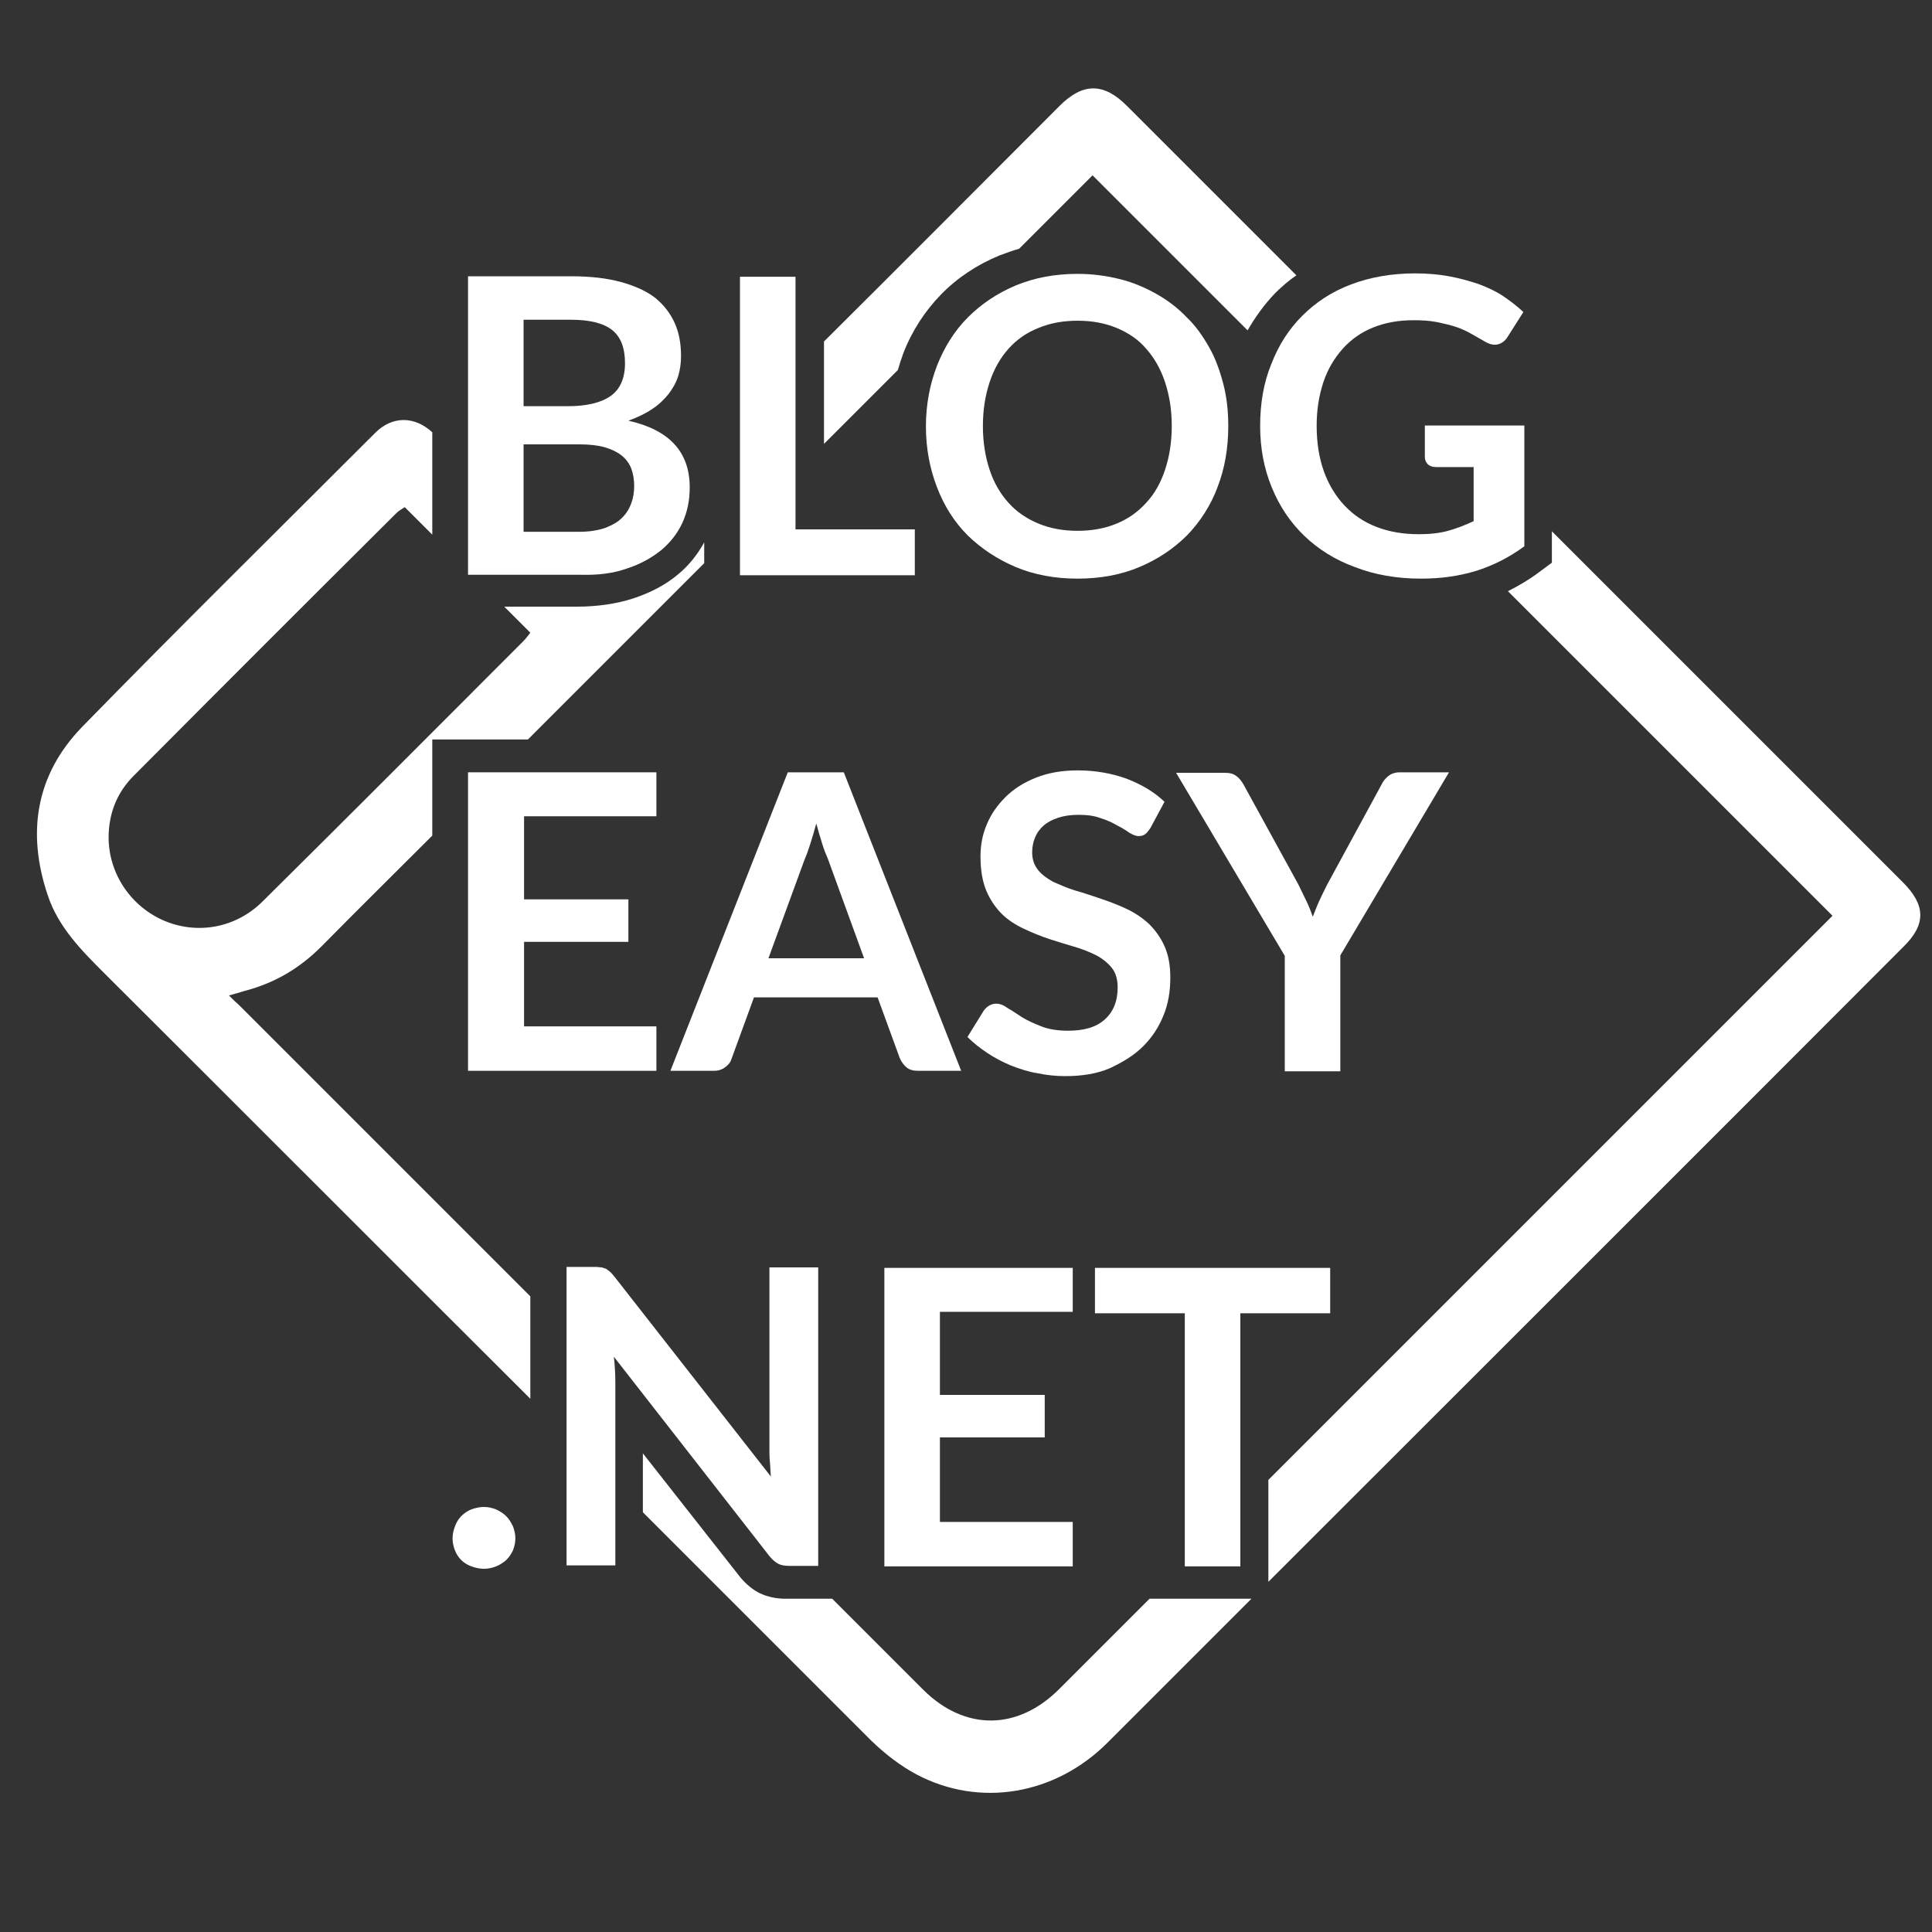 <?xml version="1.0" encoding="utf-8"?>
<!-- Generator: Adobe Illustrator 27.0.1, SVG Export Plug-In . SVG Version: 6.00 Build 0)  -->
<svg version="1.1" xmlns="http://www.w3.org/2000/svg" xmlns:xlink="http://www.w3.org/1999/xlink" x="0px" y="0px"
	 viewBox="0 0 40 40" style="enable-background:new 0 0 40 40;" xml:space="preserve">
<rect x="0" y="0" width="40" height="40" fill="#333333" stroke="none"/>
<style type="text/css">
	.st0{display:none;}
	.st1{display:inline;fill:#1F1F21;}
	.st2{fill:#FFFFFF;}
</style>
<g id="bg__x23_1f1f21" class="st0">
	<rect class="st1" width="40" height="40"/>
</g>
<g id="shape">
	<g>
		<path class="st2" d="M21.93,34.97c-0.86,0.86-1.95,0.87-2.81,0.02c-0.63-0.63-1.26-1.26-1.89-1.89h-0.97
			c-0.19,0-0.37-0.04-0.52-0.11c-0.15-0.07-0.29-0.19-0.41-0.33l-2.02-2.57v1.22c1.58,1.58,3.15,3.15,4.73,4.73
			c0.28,0.27,0.6,0.52,0.94,0.7c1.31,0.69,2.87,0.42,3.95-0.66c0.99-0.99,1.99-1.99,2.98-2.98H23.8
			C23.18,33.72,22.55,34.35,21.93,34.97z"/>
		<path class="st2" d="M4.74,20.61c0.14-0.04,0.22-0.06,0.31-0.09c0.62-0.16,1.14-0.46,1.6-0.92c0.76-0.77,1.53-1.53,2.3-2.3v-1.99
			h1.98c1.22-1.22,2.43-2.43,3.65-3.65v-0.43c-0.14,0.25-0.31,0.47-0.54,0.66c-0.26,0.22-0.57,0.38-0.93,0.5
			c-0.34,0.11-0.74,0.17-1.16,0.17h-1.51c0.18,0.18,0.36,0.36,0.54,0.54c-0.05,0.06-0.09,0.12-0.14,0.17c-1.8,1.8-3.59,3.6-5.4,5.39
			c-0.56,0.56-1.37,0.7-2.07,0.39c-0.71-0.32-1.15-1.03-1.12-1.79c0.02-0.47,0.19-0.87,0.52-1.2c1.81-1.82,3.62-3.63,5.44-5.44
			c0.05-0.05,0.11-0.08,0.17-0.12c0.19,0.19,0.38,0.38,0.57,0.57V8.95C8.58,8.61,8.12,8.61,7.77,8.96C5.74,10.99,3.7,13,1.7,15.05
			c-0.96,0.99-1.15,2.19-0.71,3.49c0.22,0.66,0.7,1.14,1.18,1.62c2.94,2.93,5.87,5.87,8.81,8.8v-2.12
			c-2.01-2.01-4.02-4.02-6.03-6.03C4.88,20.75,4.83,20.7,4.74,20.61z"/>
		<path class="st2" d="M18.7,7.32c0.18-0.47,0.45-0.88,0.78-1.22c0.34-0.35,0.75-0.62,1.21-0.81c0.13-0.05,0.27-0.1,0.41-0.14
			c0.41-0.41,0.81-0.81,1.22-1.22c0.09-0.09,0.19-0.19,0.3-0.3c1.07,1.07,2.14,2.14,3.21,3.21c0.16-0.28,0.35-0.54,0.57-0.77
			c0.13-0.13,0.28-0.26,0.44-0.37c-1.17-1.17-2.34-2.34-3.51-3.51c-0.48-0.48-0.91-0.48-1.39,0c-1.63,1.63-3.25,3.26-4.88,4.88v2.12
			c0.51-0.51,1.02-1.02,1.53-1.53C18.62,7.55,18.66,7.43,18.7,7.32z"/>
		<path class="st2" d="M39.4,18.27c-2.42-2.42-4.85-4.85-7.27-7.27v0.65l-0.27,0.2c-0.2,0.15-0.42,0.28-0.64,0.39
			c2.24,2.24,4.48,4.48,6.72,6.72c-0.07,0.07-0.15,0.15-0.23,0.23C33.9,23,30.08,26.82,26.26,30.64v2.11
			c4.38-4.38,8.77-8.76,13.15-13.15C39.88,19.14,39.87,18.74,39.4,18.27z"/>
		<path class="st2" d="M12.98,11.77c0.28-0.09,0.51-0.22,0.71-0.38c0.19-0.16,0.34-0.35,0.44-0.57c0.1-0.22,0.15-0.46,0.15-0.73
			c0-0.73-0.42-1.19-1.27-1.38c0.19-0.07,0.36-0.15,0.49-0.24c0.14-0.09,0.25-0.2,0.34-0.31c0.09-0.12,0.16-0.24,0.2-0.37
			c0.04-0.13,0.06-0.27,0.06-0.42c0-0.25-0.04-0.48-0.13-0.68c-0.09-0.2-0.22-0.37-0.4-0.52c-0.18-0.14-0.42-0.25-0.71-0.33
			c-0.29-0.08-0.63-0.12-1.04-0.12H9.69v6.18h2.33C12.39,11.91,12.7,11.87,12.98,11.77z M10.84,6.62h0.98
			c0.39,0,0.67,0.07,0.85,0.21s0.27,0.37,0.27,0.69c0,0.31-0.1,0.54-0.3,0.68c-0.2,0.14-0.5,0.21-0.89,0.21h-0.91V6.62z
			 M10.84,11.01V9.2H12c0.2,0,0.38,0.02,0.52,0.06c0.14,0.04,0.26,0.1,0.35,0.17s0.16,0.17,0.2,0.27c0.04,0.11,0.06,0.23,0.06,0.36
			c0,0.13-0.02,0.25-0.06,0.36c-0.04,0.11-0.1,0.21-0.19,0.3c-0.09,0.09-0.2,0.15-0.35,0.21c-0.15,0.05-0.32,0.08-0.54,0.08H10.84z"
			/>
		<polygon class="st2" points="18.94,10.96 16.47,10.96 16.47,5.73 15.32,5.73 15.32,11.91 18.94,11.91 		"/>
		<path class="st2" d="M21.03,11.74c0.38,0.16,0.81,0.24,1.28,0.24c0.47,0,0.9-0.08,1.28-0.24c0.38-0.16,0.71-0.38,0.99-0.66
			c0.27-0.28,0.49-0.62,0.63-1c0.15-0.39,0.22-0.81,0.22-1.26c0-0.3-0.03-0.59-0.1-0.86c-0.07-0.27-0.16-0.53-0.29-0.76
			c-0.13-0.23-0.28-0.45-0.47-0.63c-0.18-0.19-0.39-0.35-0.62-0.48c-0.23-0.13-0.48-0.24-0.76-0.31c-0.28-0.07-0.57-0.11-0.88-0.11
			c-0.47,0-0.89,0.08-1.28,0.24c-0.38,0.16-0.71,0.38-0.99,0.66c-0.28,0.28-0.49,0.62-0.64,1c-0.15,0.39-0.23,0.81-0.23,1.26
			s0.08,0.87,0.23,1.26c0.15,0.39,0.36,0.72,0.64,1C20.32,11.36,20.65,11.58,21.03,11.74z M20.49,7.91c0.09-0.27,0.22-0.5,0.39-0.69
			c0.17-0.19,0.37-0.33,0.62-0.43c0.24-0.1,0.51-0.15,0.81-0.15c0.3,0,0.57,0.05,0.81,0.15c0.24,0.1,0.45,0.24,0.61,0.43
			c0.17,0.19,0.3,0.42,0.39,0.69c0.09,0.27,0.14,0.57,0.14,0.91c0,0.34-0.05,0.64-0.14,0.91c-0.09,0.27-0.22,0.5-0.39,0.68
			c-0.17,0.19-0.37,0.33-0.61,0.43c-0.24,0.1-0.51,0.15-0.81,0.15c-0.3,0-0.57-0.05-0.81-0.15c-0.24-0.1-0.45-0.24-0.62-0.43
			c-0.17-0.19-0.3-0.41-0.39-0.68c-0.09-0.27-0.14-0.57-0.14-0.91C20.35,8.48,20.4,8.18,20.49,7.91z"/>
		<path class="st2" d="M26.09,8.82c0,0.46,0.08,0.88,0.24,1.27c0.16,0.39,0.38,0.72,0.67,1c0.29,0.28,0.64,0.5,1.05,0.65
			c0.41,0.16,0.87,0.24,1.37,0.24c0.4,0,0.78-0.05,1.14-0.16c0.35-0.11,0.69-0.28,1-0.51v-2.5H29.5v0.65c0,0.06,0.02,0.11,0.06,0.15
			c0.04,0.04,0.1,0.06,0.17,0.06h0.78v1.12c-0.17,0.08-0.35,0.15-0.53,0.2c-0.18,0.05-0.38,0.07-0.61,0.07
			c-0.32,0-0.61-0.05-0.87-0.15c-0.26-0.1-0.48-0.25-0.66-0.44c-0.18-0.19-0.33-0.43-0.43-0.71c-0.1-0.28-0.15-0.59-0.15-0.95
			c0-0.33,0.05-0.63,0.14-0.9c0.09-0.27,0.23-0.5,0.4-0.69c0.17-0.19,0.38-0.34,0.63-0.44c0.25-0.1,0.52-0.15,0.83-0.15
			c0.19,0,0.35,0.01,0.5,0.04c0.14,0.03,0.27,0.06,0.39,0.1c0.12,0.04,0.22,0.09,0.31,0.14c0.09,0.05,0.19,0.11,0.28,0.16
			c0.1,0.06,0.19,0.08,0.27,0.06c0.08-0.02,0.15-0.07,0.2-0.15l0.33-0.52c-0.13-0.12-0.27-0.23-0.42-0.33
			c-0.15-0.1-0.32-0.18-0.51-0.25C30.43,5.82,30.22,5.76,30,5.72c-0.22-0.04-0.45-0.06-0.7-0.06c-0.49,0-0.94,0.08-1.33,0.23
			c-0.4,0.15-0.73,0.37-1.01,0.65c-0.28,0.28-0.49,0.61-0.64,1C26.16,7.93,26.09,8.36,26.09,8.82z"/>
		<polygon class="st2" points="13.59,16.9 13.59,15.99 9.69,15.99 9.69,22.17 13.59,22.17 13.59,21.25 10.85,21.25 10.85,19.5 
			13.01,19.5 13.01,18.62 10.85,18.62 10.85,16.9 		"/>
		<path class="st2" d="M16.31,15.99l-2.43,6.18h0.9c0.1,0,0.18-0.03,0.24-0.08c0.07-0.05,0.11-0.11,0.13-0.18l0.46-1.26h2.56
			l0.46,1.26c0.03,0.07,0.08,0.14,0.14,0.19c0.06,0.05,0.14,0.07,0.24,0.07h0.89l-2.43-6.18H16.31z M15.91,19.84l0.75-2.05
			c0.04-0.09,0.08-0.2,0.12-0.33c0.04-0.13,0.08-0.26,0.12-0.41c0.04,0.15,0.08,0.28,0.12,0.41c0.04,0.13,0.08,0.23,0.12,0.32
			l0.75,2.06H15.91z"/>
		<path class="st2" d="M23.67,21.66c0.18-0.18,0.32-0.39,0.42-0.64c0.1-0.24,0.14-0.51,0.14-0.78c0-0.26-0.04-0.47-0.12-0.65
			c-0.08-0.18-0.19-0.33-0.32-0.46c-0.13-0.12-0.29-0.23-0.46-0.31c-0.17-0.08-0.35-0.15-0.53-0.21c-0.18-0.06-0.35-0.12-0.53-0.17
			c-0.17-0.05-0.32-0.12-0.46-0.18c-0.13-0.07-0.24-0.15-0.32-0.25c-0.08-0.1-0.12-0.22-0.12-0.36c0-0.11,0.02-0.22,0.06-0.31
			c0.04-0.1,0.1-0.18,0.18-0.25c0.08-0.07,0.18-0.12,0.3-0.16s0.26-0.06,0.42-0.06c0.18,0,0.33,0.02,0.46,0.07
			c0.13,0.04,0.24,0.09,0.34,0.15c0.1,0.05,0.18,0.1,0.25,0.15c0.07,0.04,0.13,0.07,0.19,0.07c0.06,0,0.1-0.01,0.14-0.04
			c0.04-0.03,0.07-0.07,0.11-0.13l0.29-0.54c-0.22-0.21-0.48-0.36-0.79-0.48c-0.31-0.11-0.64-0.17-1.01-0.17
			c-0.32,0-0.61,0.05-0.86,0.15c-0.25,0.1-0.46,0.23-0.63,0.4c-0.17,0.17-0.3,0.35-0.39,0.57c-0.09,0.21-0.13,0.43-0.13,0.66
			c0,0.28,0.04,0.52,0.12,0.71c0.08,0.19,0.19,0.35,0.32,0.48c0.13,0.13,0.29,0.23,0.46,0.31c0.17,0.08,0.34,0.15,0.52,0.21
			c0.18,0.06,0.35,0.11,0.52,0.16c0.17,0.05,0.32,0.11,0.46,0.18c0.13,0.07,0.24,0.16,0.32,0.26c0.08,0.1,0.12,0.24,0.12,0.4
			c0,0.29-0.09,0.51-0.27,0.67c-0.18,0.16-0.43,0.23-0.76,0.23c-0.21,0-0.4-0.03-0.55-0.09c-0.15-0.06-0.29-0.12-0.4-0.19
			c-0.11-0.07-0.21-0.14-0.3-0.19c-0.08-0.06-0.16-0.09-0.23-0.09c-0.05,0-0.1,0.01-0.15,0.04c-0.05,0.03-0.08,0.06-0.11,0.1
			l-0.34,0.55c0.12,0.12,0.26,0.23,0.41,0.33c0.15,0.1,0.32,0.19,0.49,0.26c0.18,0.07,0.36,0.13,0.55,0.16
			c0.19,0.04,0.38,0.06,0.58,0.06c0.34,0,0.65-0.05,0.91-0.16C23.27,21.98,23.49,21.84,23.67,21.66z"/>
		<path class="st2" d="M27.75,19.78L30,15.99h-1.02c-0.1,0-0.18,0.03-0.24,0.08c-0.06,0.05-0.11,0.11-0.14,0.18l-1.12,2.06
			c-0.06,0.12-0.12,0.24-0.17,0.35c-0.05,0.11-0.09,0.22-0.13,0.32c-0.04-0.11-0.08-0.22-0.13-0.32c-0.05-0.11-0.11-0.22-0.17-0.35
			l-1.13-2.06c-0.04-0.07-0.09-0.14-0.15-0.18c-0.06-0.05-0.14-0.07-0.24-0.07h-1.01l2.25,3.79v2.39h1.15V19.78z"/>
		<path class="st2" d="M10.48,31.39c-0.06-0.06-0.13-0.1-0.21-0.14c-0.08-0.03-0.16-0.05-0.25-0.05c-0.09,0-0.18,0.02-0.26,0.05
			c-0.08,0.03-0.15,0.08-0.21,0.14c-0.06,0.06-0.1,0.13-0.13,0.21c-0.03,0.08-0.05,0.16-0.05,0.25c0,0.09,0.02,0.18,0.05,0.25
			c0.03,0.08,0.08,0.15,0.13,0.2c0.06,0.06,0.13,0.1,0.21,0.13c0.08,0.03,0.17,0.05,0.26,0.05c0.09,0,0.18-0.02,0.25-0.05
			c0.08-0.03,0.15-0.08,0.21-0.13c0.06-0.06,0.1-0.12,0.14-0.2c0.03-0.08,0.05-0.16,0.05-0.25c0-0.09-0.02-0.17-0.05-0.25
			C10.58,31.52,10.54,31.45,10.48,31.39z"/>
		<path class="st2" d="M15.94,32.23c0.06,0.07,0.12,0.12,0.18,0.15c0.06,0.03,0.14,0.04,0.23,0.04h0.59v-6.18h-1.01v3.76
			c0,0.08,0,0.17,0.01,0.27c0.01,0.1,0.01,0.2,0.02,0.3l-3.24-4.14c-0.03-0.04-0.06-0.07-0.09-0.1c-0.03-0.02-0.05-0.04-0.08-0.06
			c-0.03-0.01-0.06-0.02-0.09-0.03c-0.04,0-0.08-0.01-0.13-0.01h-0.6v6.18h1.01v-3.8c0-0.16-0.01-0.33-0.03-0.52L15.94,32.23z"/>
		<polygon class="st2" points="22.21,27.16 22.21,26.25 18.31,26.25 18.31,32.43 22.21,32.43 22.21,31.51 19.46,31.51 19.46,29.76 
			21.63,29.76 21.63,28.88 19.46,28.88 19.46,27.16 		"/>
		<polygon class="st2" points="25.68,32.43 25.68,27.19 27.54,27.19 27.54,26.25 22.67,26.25 22.67,27.19 24.53,27.19 24.53,32.43 
					"/>
	</g>
</g>
</svg>
